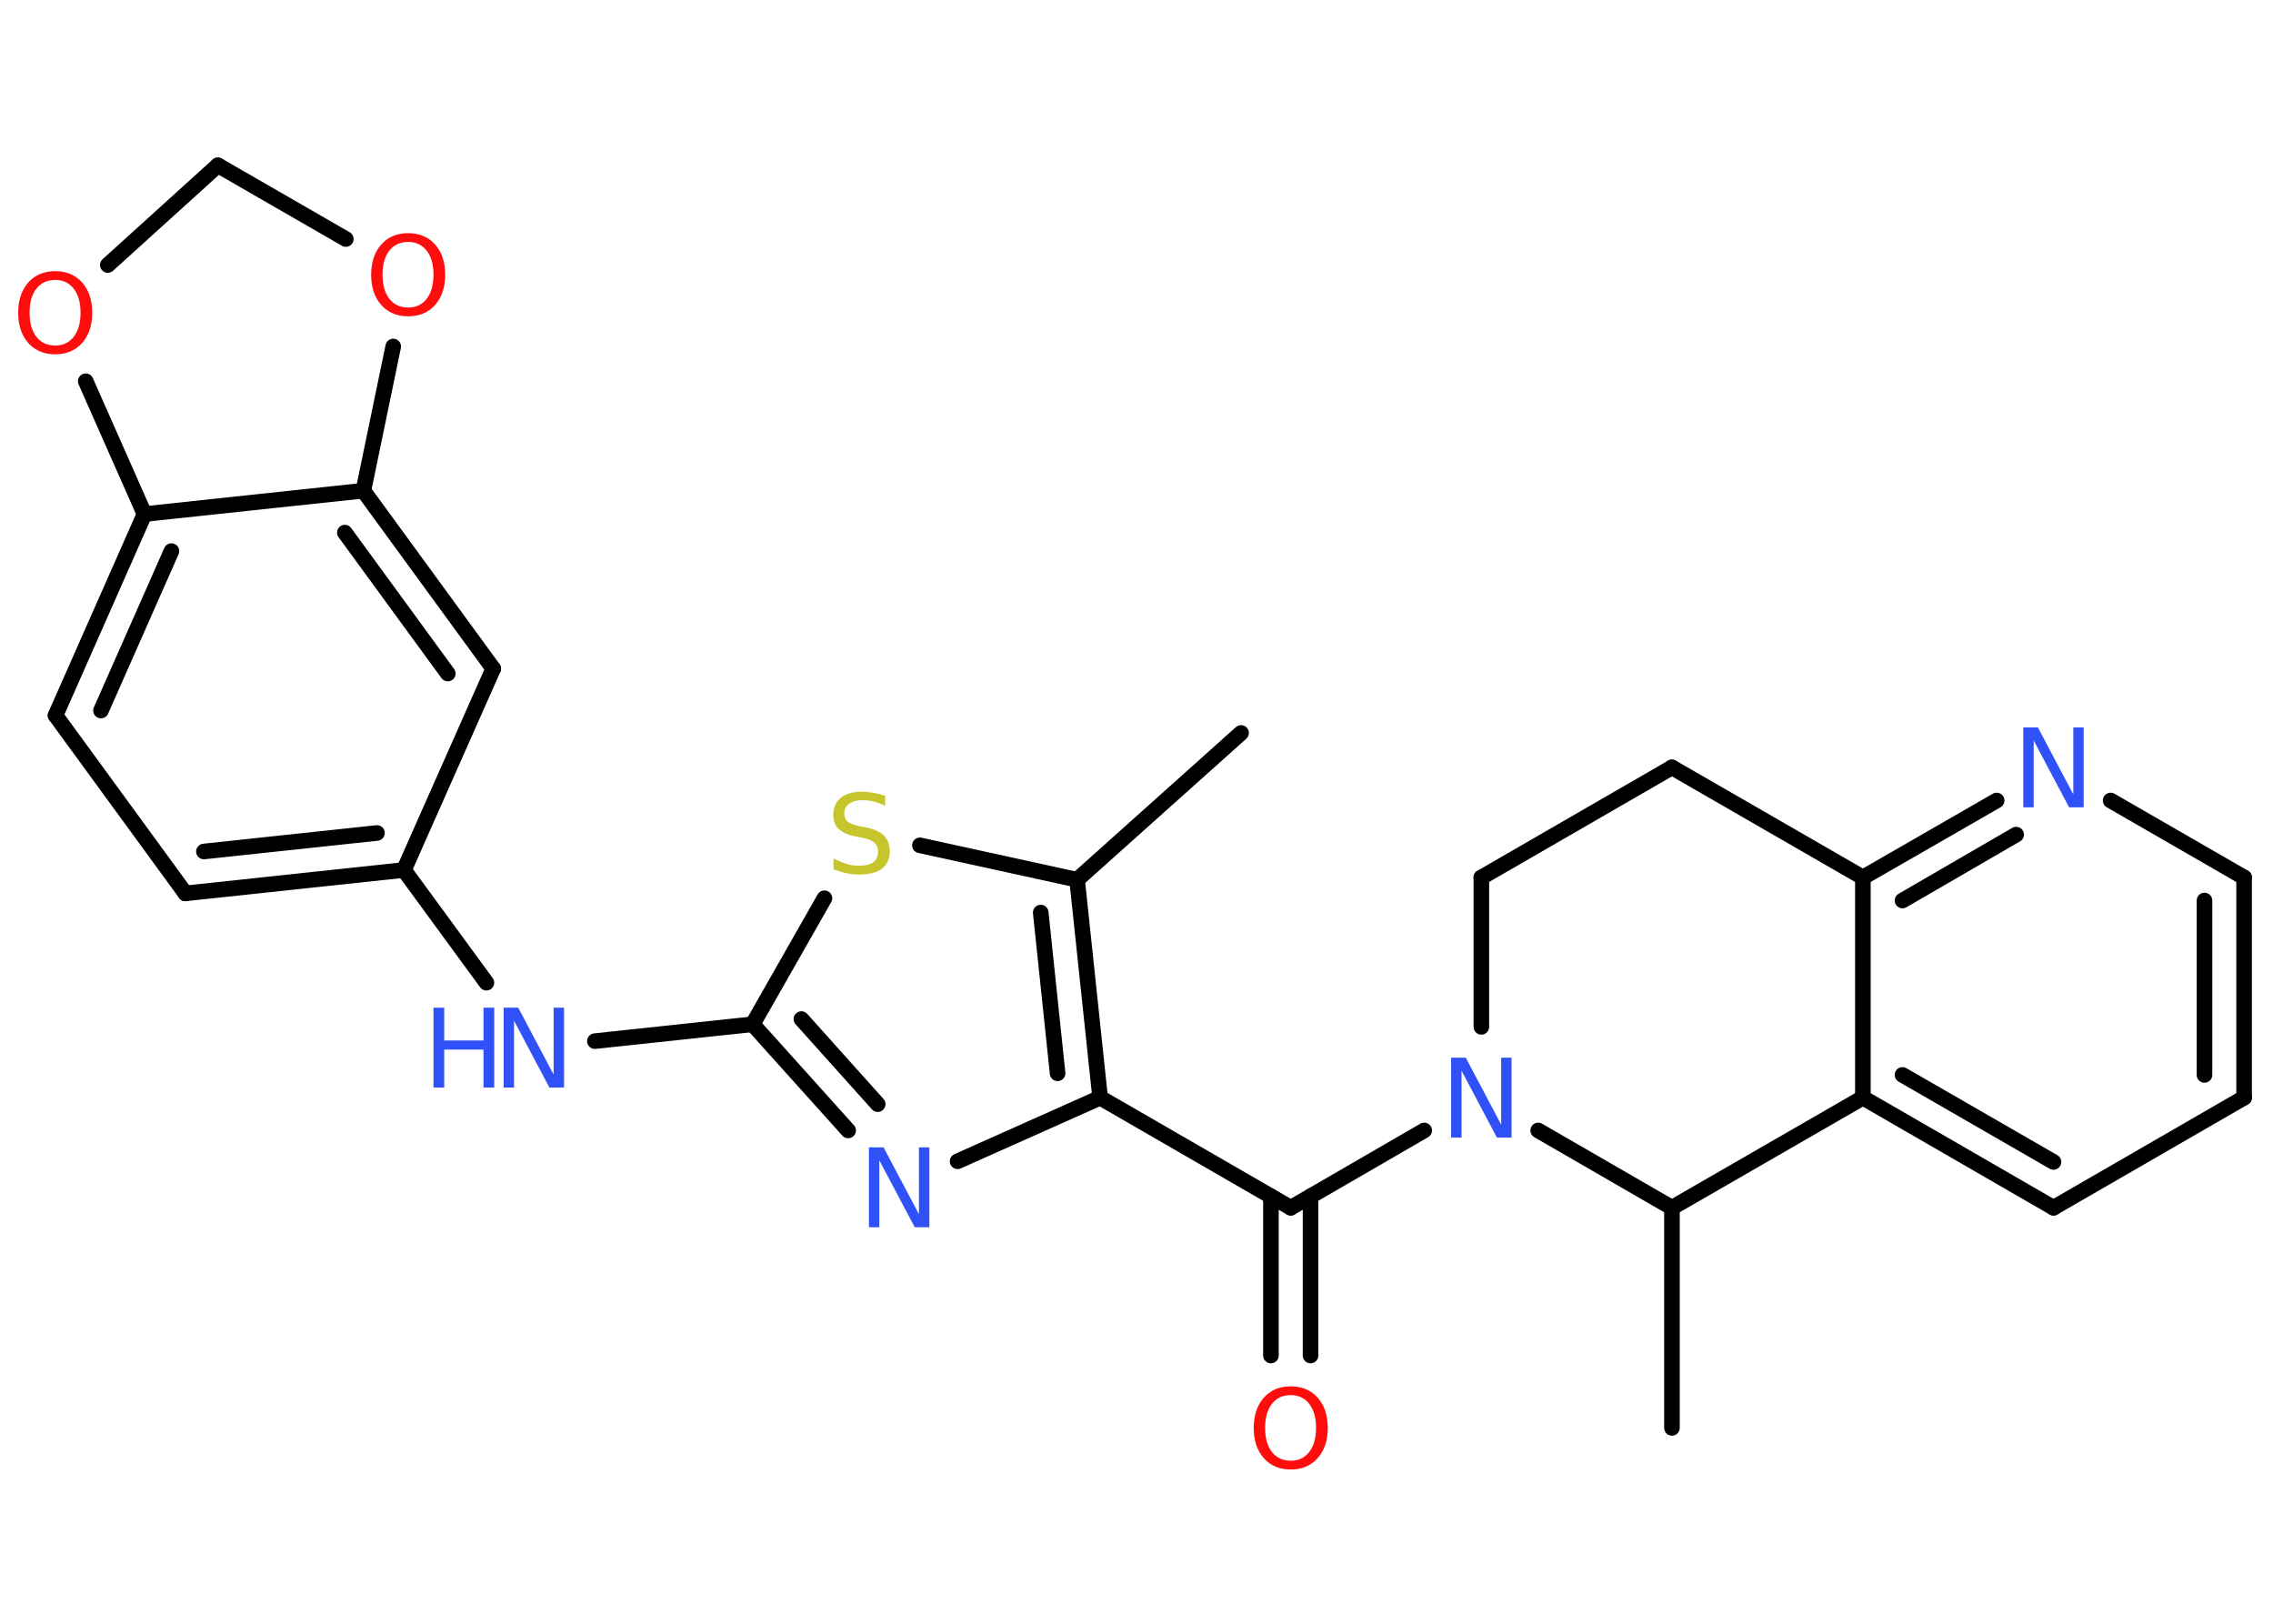 <?xml version='1.0' encoding='UTF-8'?>
<!DOCTYPE svg PUBLIC "-//W3C//DTD SVG 1.1//EN" "http://www.w3.org/Graphics/SVG/1.1/DTD/svg11.dtd">
<svg version='1.2' xmlns='http://www.w3.org/2000/svg' xmlns:xlink='http://www.w3.org/1999/xlink' width='70.0mm' height='50.0mm' viewBox='0 0 70.0 50.0'>
  <desc>Generated by the Chemistry Development Kit (http://github.com/cdk)</desc>
  <g stroke-linecap='round' stroke-linejoin='round' stroke='#000000' stroke-width='.48' fill='#3050F8'>
    <rect x='.0' y='.0' width='70.0' height='50.0' fill='#FFFFFF' stroke='none'/>
    <g id='mol1' class='mol'>
      <line id='mol1bnd1' class='bond' x1='38.22' y1='22.57' x2='33.17' y2='27.09'/>
      <line id='mol1bnd2' class='bond' x1='33.17' y1='27.09' x2='28.33' y2='26.03'/>
      <line id='mol1bnd3' class='bond' x1='25.39' y1='27.66' x2='23.18' y2='31.54'/>
      <line id='mol1bnd4' class='bond' x1='23.18' y1='31.54' x2='18.32' y2='32.06'/>
      <line id='mol1bnd5' class='bond' x1='14.98' y1='30.26' x2='12.44' y2='26.79'/>
      <g id='mol1bnd6' class='bond'>
        <line x1='5.71' y1='27.51' x2='12.44' y2='26.79'/>
        <line x1='6.28' y1='26.22' x2='11.61' y2='25.65'/>
      </g>
      <line id='mol1bnd7' class='bond' x1='5.71' y1='27.51' x2='1.71' y2='22.03'/>
      <g id='mol1bnd8' class='bond'>
        <line x1='4.45' y1='15.83' x2='1.71' y2='22.03'/>
        <line x1='5.28' y1='16.97' x2='3.11' y2='21.88'/>
      </g>
      <line id='mol1bnd9' class='bond' x1='4.45' y1='15.83' x2='11.19' y2='15.11'/>
      <g id='mol1bnd10' class='bond'>
        <line x1='15.19' y1='20.59' x2='11.19' y2='15.11'/>
        <line x1='13.79' y1='20.74' x2='10.62' y2='16.4'/>
      </g>
      <line id='mol1bnd11' class='bond' x1='12.44' y1='26.79' x2='15.19' y2='20.59'/>
      <line id='mol1bnd12' class='bond' x1='11.19' y1='15.11' x2='12.11' y2='10.67'/>
      <line id='mol1bnd13' class='bond' x1='10.65' y1='7.36' x2='6.71' y2='5.09'/>
      <line id='mol1bnd14' class='bond' x1='6.71' y1='5.09' x2='3.32' y2='8.16'/>
      <line id='mol1bnd15' class='bond' x1='4.45' y1='15.83' x2='2.64' y2='11.74'/>
      <g id='mol1bnd16' class='bond'>
        <line x1='23.18' y1='31.54' x2='26.12' y2='34.81'/>
        <line x1='24.68' y1='31.38' x2='27.03' y2='34.0'/>
      </g>
      <line id='mol1bnd17' class='bond' x1='29.49' y1='35.76' x2='33.88' y2='33.8'/>
      <g id='mol1bnd18' class='bond'>
        <line x1='33.88' y1='33.8' x2='33.17' y2='27.09'/>
        <line x1='32.57' y1='33.05' x2='32.05' y2='28.1'/>
      </g>
      <line id='mol1bnd19' class='bond' x1='33.88' y1='33.8' x2='39.75' y2='37.19'/>
      <g id='mol1bnd20' class='bond'>
        <line x1='40.36' y1='36.84' x2='40.36' y2='41.74'/>
        <line x1='39.14' y1='36.84' x2='39.14' y2='41.74'/>
      </g>
      <line id='mol1bnd21' class='bond' x1='39.75' y1='37.19' x2='43.86' y2='34.81'/>
      <line id='mol1bnd22' class='bond' x1='45.62' y1='31.62' x2='45.62' y2='27.02'/>
      <line id='mol1bnd23' class='bond' x1='45.62' y1='27.02' x2='51.49' y2='23.63'/>
      <line id='mol1bnd24' class='bond' x1='51.49' y1='23.63' x2='57.37' y2='27.02'/>
      <g id='mol1bnd25' class='bond'>
        <line x1='61.49' y1='24.65' x2='57.37' y2='27.02'/>
        <line x1='62.09' y1='25.7' x2='58.59' y2='27.73'/>
      </g>
      <line id='mol1bnd26' class='bond' x1='65.0' y1='24.65' x2='69.11' y2='27.02'/>
      <g id='mol1bnd27' class='bond'>
        <line x1='69.11' y1='33.8' x2='69.11' y2='27.02'/>
        <line x1='67.89' y1='33.1' x2='67.89' y2='27.73'/>
      </g>
      <line id='mol1bnd28' class='bond' x1='69.11' y1='33.8' x2='63.24' y2='37.19'/>
      <g id='mol1bnd29' class='bond'>
        <line x1='57.37' y1='33.8' x2='63.24' y2='37.19'/>
        <line x1='58.59' y1='33.1' x2='63.24' y2='35.78'/>
      </g>
      <line id='mol1bnd30' class='bond' x1='57.37' y1='27.02' x2='57.37' y2='33.8'/>
      <line id='mol1bnd31' class='bond' x1='57.37' y1='33.8' x2='51.49' y2='37.19'/>
      <line id='mol1bnd32' class='bond' x1='47.37' y1='34.81' x2='51.49' y2='37.19'/>
      <line id='mol1bnd33' class='bond' x1='51.49' y1='37.19' x2='51.49' y2='43.97'/>
      <path id='mol1atm3' class='atom' d='M27.26 24.49v.32q-.19 -.09 -.36 -.13q-.17 -.04 -.33 -.04q-.27 .0 -.42 .11q-.15 .11 -.15 .3q.0 .16 .1 .25q.1 .08 .37 .14l.2 .04q.37 .07 .55 .25q.18 .18 .18 .48q.0 .36 -.24 .54q-.24 .18 -.71 .18q-.17 .0 -.37 -.04q-.2 -.04 -.41 -.12v-.34q.2 .11 .4 .17q.19 .06 .38 .06q.29 .0 .44 -.11q.15 -.11 .15 -.32q.0 -.18 -.11 -.28q-.11 -.1 -.36 -.15l-.2 -.04q-.37 -.07 -.54 -.23q-.17 -.16 -.17 -.44q.0 -.33 .23 -.52q.23 -.19 .64 -.19q.17 .0 .35 .03q.18 .03 .37 .09z' stroke='none' fill='#C6C62C'/>
      <g id='mol1atm5' class='atom'>
        <path d='M15.51 31.03h.45l1.09 2.06v-2.06h.32v2.46h-.45l-1.09 -2.06v2.06h-.32v-2.46z' stroke='none'/>
        <path d='M13.35 31.03h.33v1.01h1.21v-1.01h.33v2.46h-.33v-1.17h-1.21v1.17h-.33v-2.46z' stroke='none'/>
      </g>
      <path id='mol1atm12' class='atom' d='M12.57 7.45q-.37 .0 -.58 .27q-.21 .27 -.21 .74q.0 .47 .21 .74q.21 .27 .58 .27q.36 .0 .57 -.27q.21 -.27 .21 -.74q.0 -.47 -.21 -.74q-.21 -.27 -.57 -.27zM12.57 7.18q.52 .0 .83 .35q.31 .35 .31 .93q.0 .58 -.31 .93q-.31 .35 -.83 .35q-.52 .0 -.83 -.35q-.31 -.35 -.31 -.93q.0 -.58 .31 -.93q.31 -.35 .83 -.35z' stroke='none' fill='#FF0D0D'/>
      <path id='mol1atm14' class='atom' d='M1.7 8.62q-.37 .0 -.58 .27q-.21 .27 -.21 .74q.0 .47 .21 .74q.21 .27 .58 .27q.36 .0 .57 -.27q.21 -.27 .21 -.74q.0 -.47 -.21 -.74q-.21 -.27 -.57 -.27zM1.7 8.35q.52 .0 .83 .35q.31 .35 .31 .93q.0 .58 -.31 .93q-.31 .35 -.83 .35q-.52 .0 -.83 -.35q-.31 -.35 -.31 -.93q.0 -.58 .31 -.93q.31 -.35 .83 -.35z' stroke='none' fill='#FF0D0D'/>
      <path id='mol1atm15' class='atom' d='M26.76 35.33h.45l1.09 2.06v-2.06h.32v2.46h-.45l-1.09 -2.06v2.06h-.32v-2.46z' stroke='none'/>
      <path id='mol1atm18' class='atom' d='M39.75 42.96q-.37 .0 -.58 .27q-.21 .27 -.21 .74q.0 .47 .21 .74q.21 .27 .58 .27q.36 .0 .57 -.27q.21 -.27 .21 -.74q.0 -.47 -.21 -.74q-.21 -.27 -.57 -.27zM39.75 42.69q.52 .0 .83 .35q.31 .35 .31 .93q.0 .58 -.31 .93q-.31 .35 -.83 .35q-.52 .0 -.83 -.35q-.31 -.35 -.31 -.93q.0 -.58 .31 -.93q.31 -.35 .83 -.35z' stroke='none' fill='#FF0D0D'/>
      <path id='mol1atm19' class='atom' d='M44.69 32.57h.45l1.09 2.06v-2.06h.32v2.46h-.45l-1.09 -2.06v2.06h-.32v-2.46z' stroke='none'/>
      <path id='mol1atm23' class='atom' d='M62.31 22.4h.45l1.09 2.06v-2.06h.32v2.46h-.45l-1.09 -2.06v2.06h-.32v-2.46z' stroke='none'/>
    </g>
  </g>
</svg>
